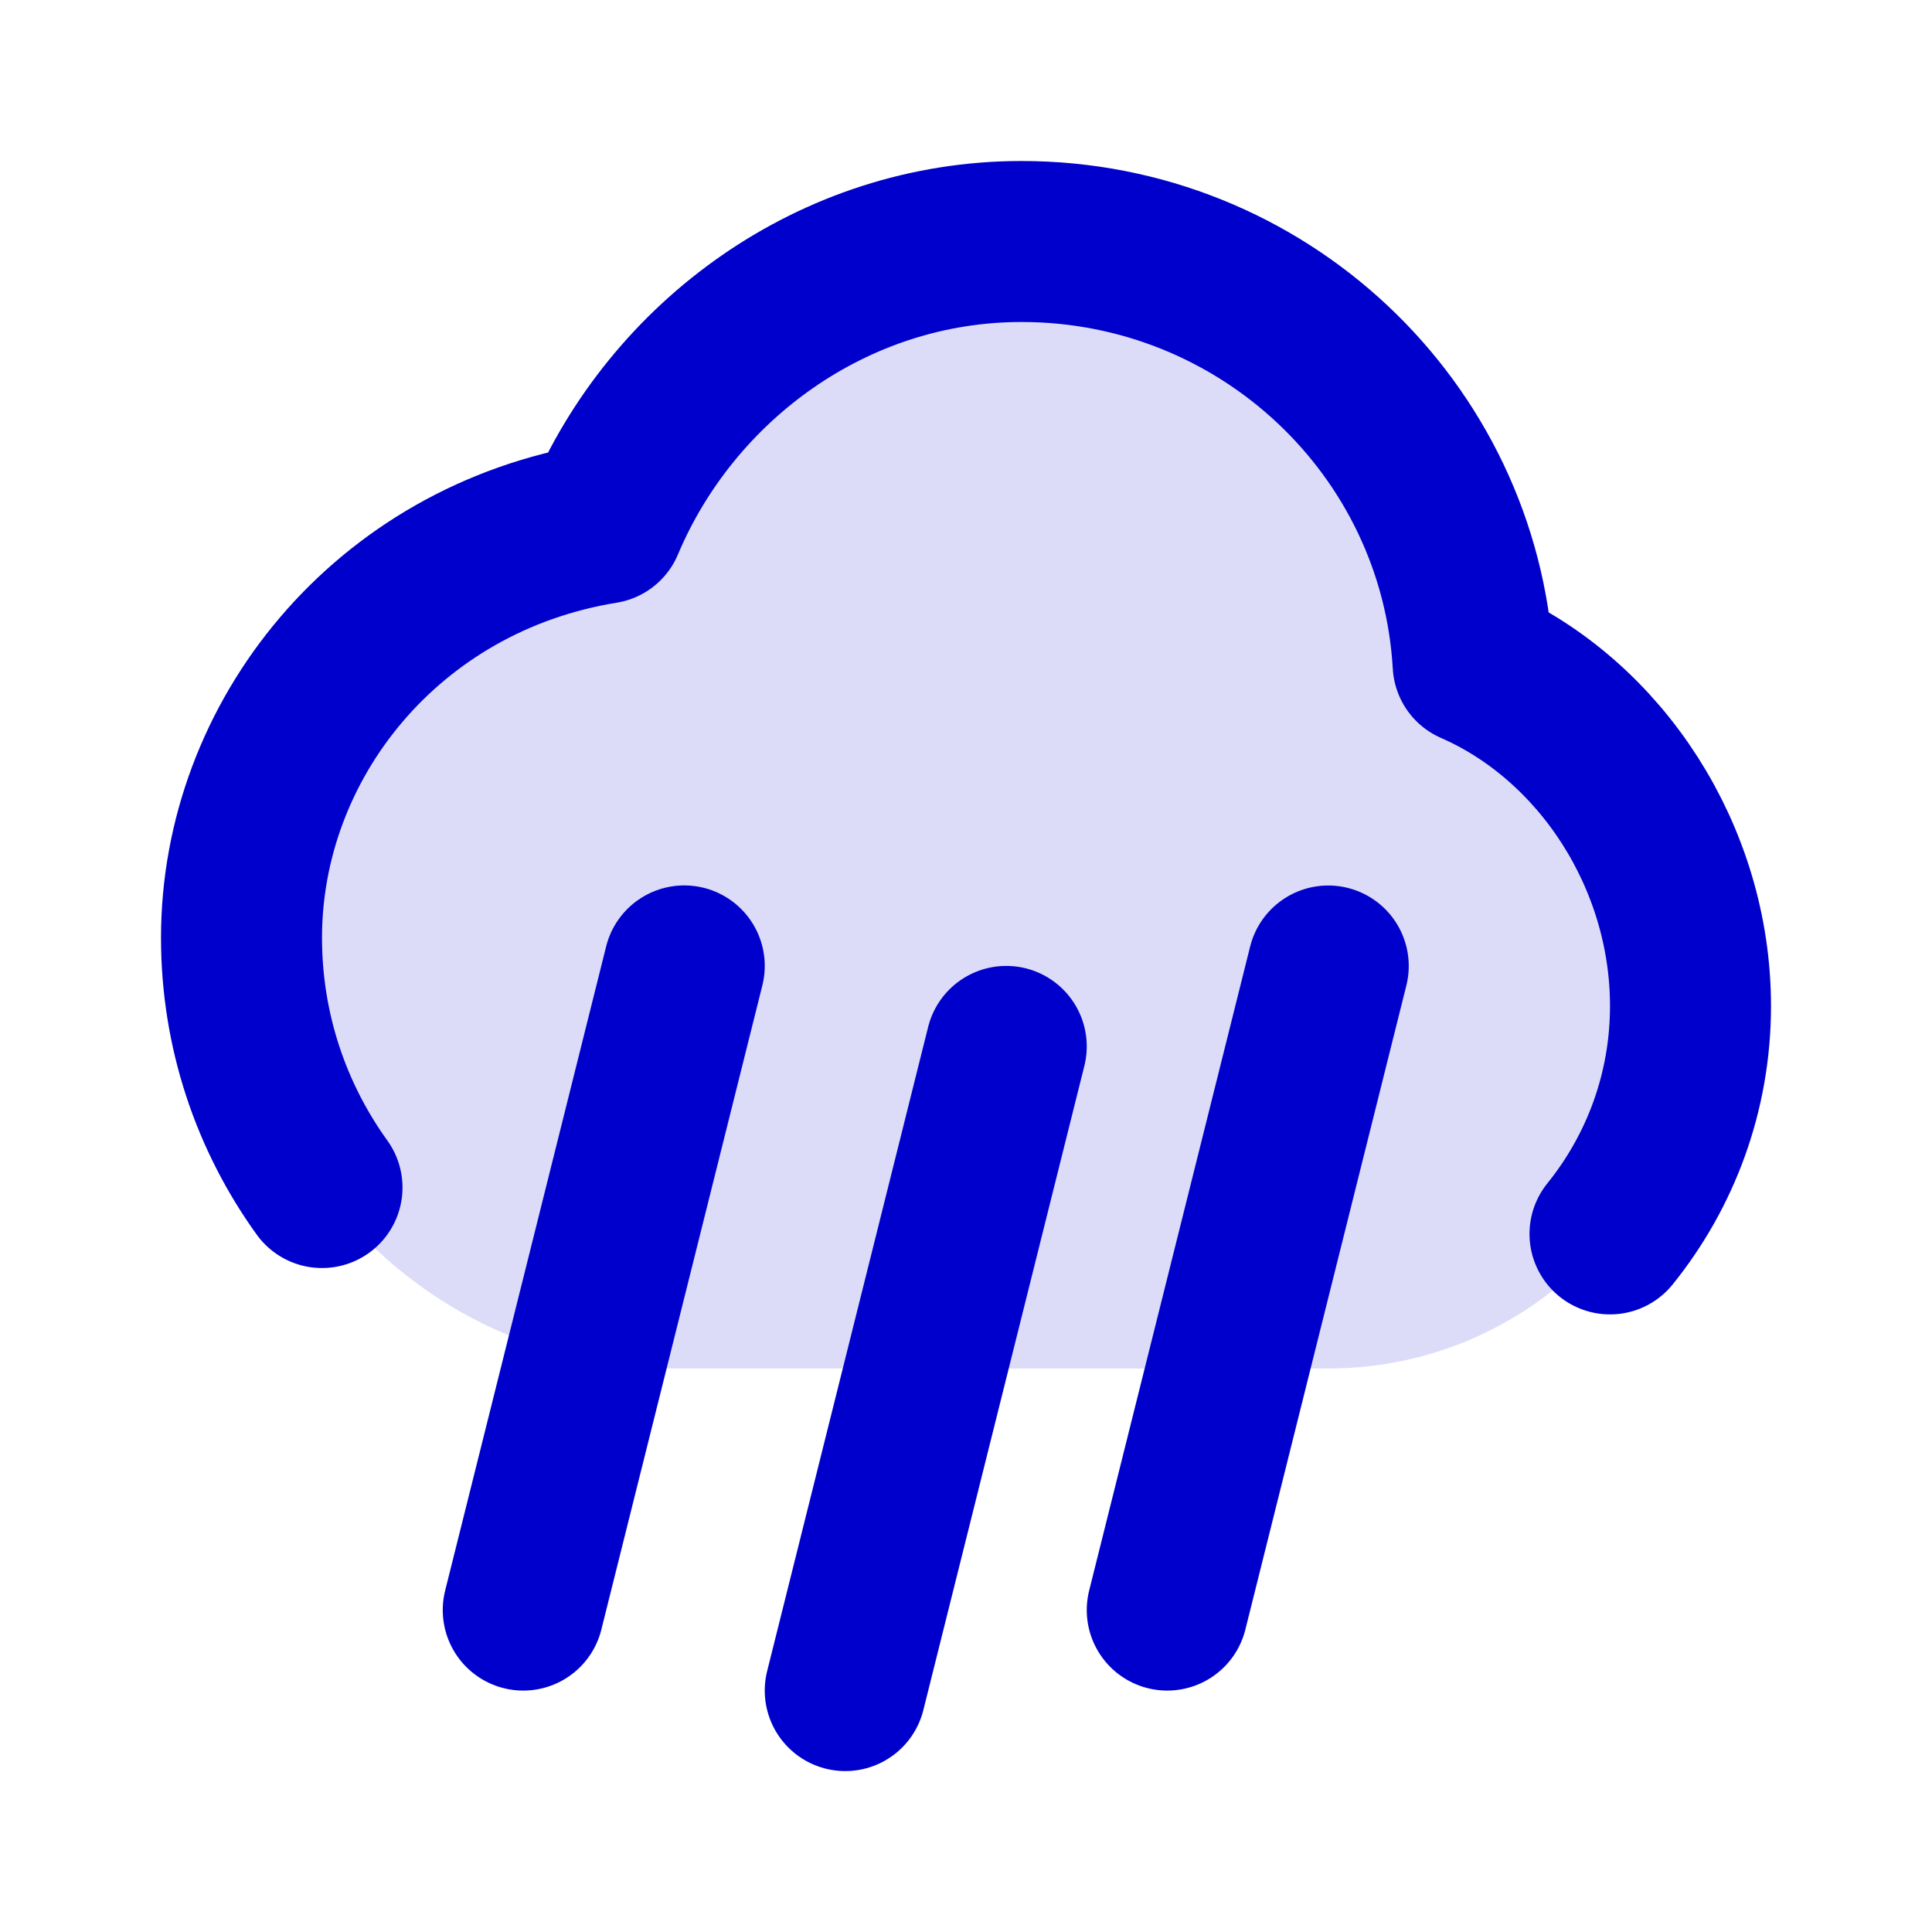 <svg width="24" height="24" viewBox="0 0 24 24" fill="none" xmlns="http://www.w3.org/2000/svg">
<path opacity="0.14" d="M3 11.649C3 14.604 5.418 17 8.4 17L16.5 17C18.985 17 21 14.984 21 12.497C21 10.65 19.889 8.945 18.3 8.25C18.132 5.323 15.684 3 12.689 3C10.351 3 8.347 4.486 7.5 6.5C4.8 6.938 3 9.2 3 11.649Z" fill="#0000CC"/>
<path d="M4 14.752C3.37 13.877 3 12.806 3 11.649C3 9.2 4.8 6.938 7.5 6.5C8.347 4.486 10.351 3 12.689 3C15.684 3 18.132 5.323 18.3 8.25C19.889 8.945 21 10.65 21 12.497C21 13.569 20.625 14.554 20 15.328M12.5 12.999L10.5 21.001M8.5 11.999L6.5 20.001M16.5 12L14.5 20.001" stroke="#0000CC" stroke-width="2" stroke-linecap="round" stroke-linejoin="round"/>
</svg>

